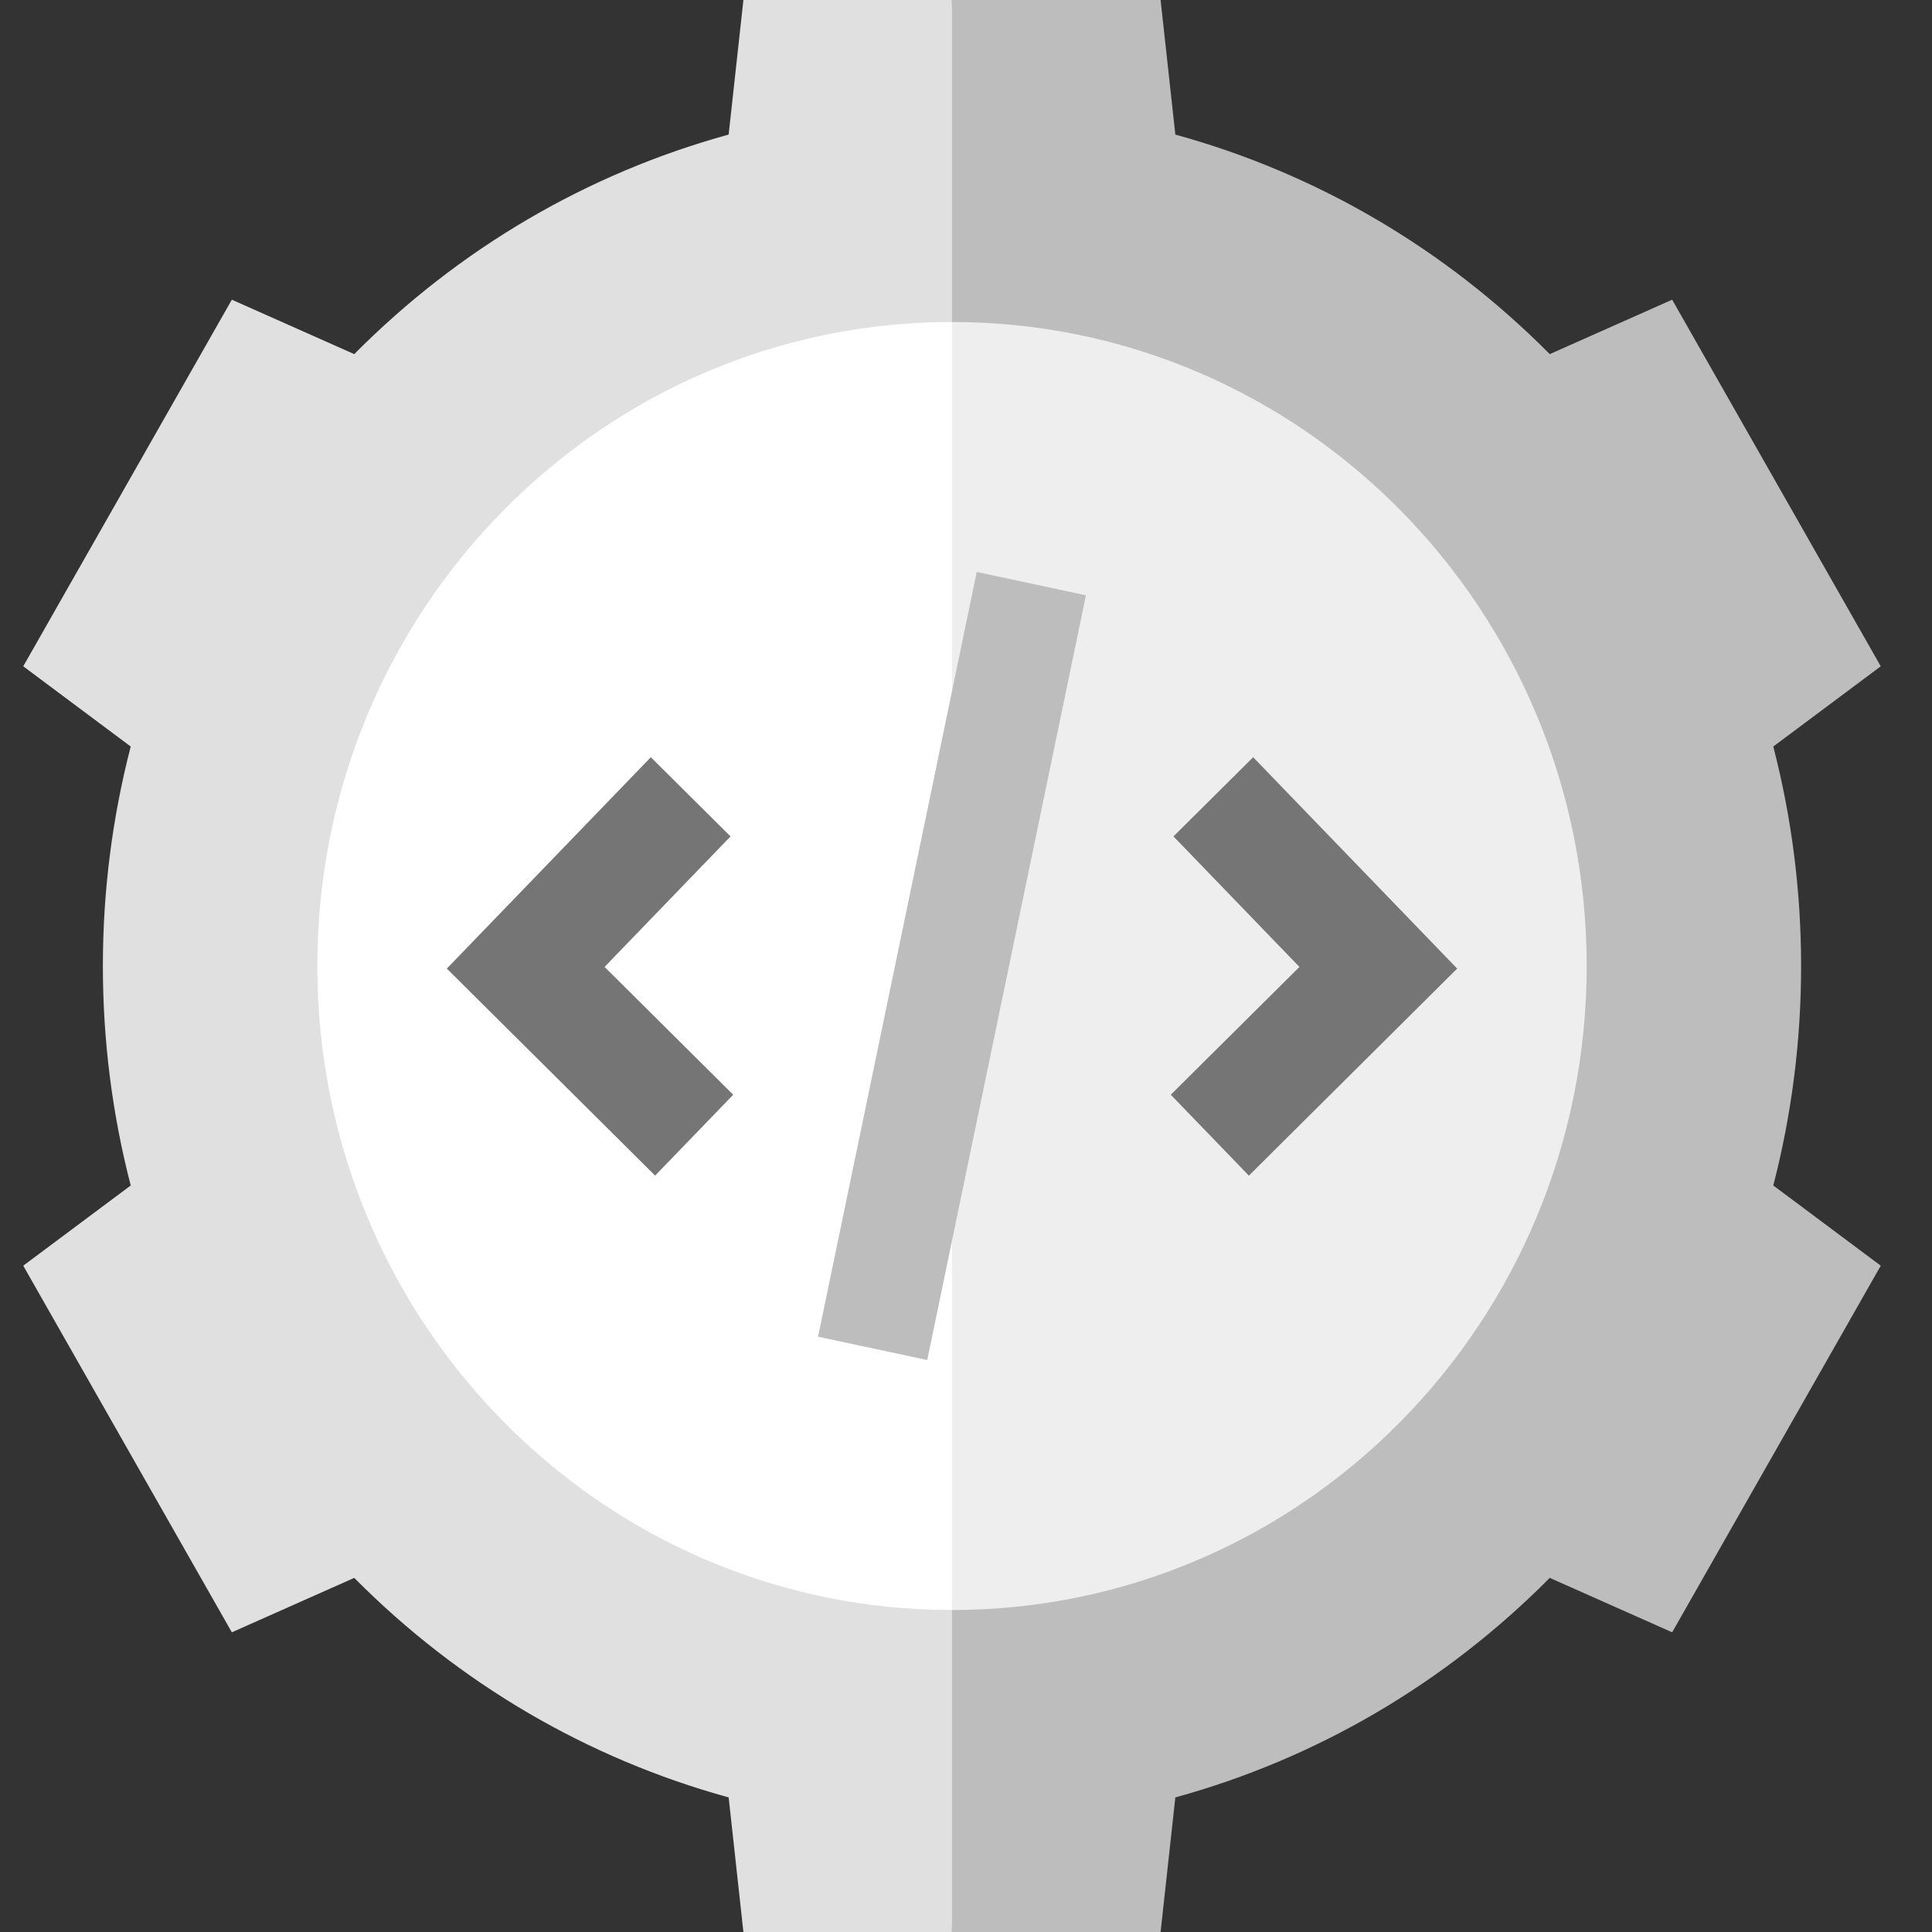 <svg width="65" height="65" viewBox="0 0 65 65" fill="none" xmlns="http://www.w3.org/2000/svg">
<rect x="0" y="0" width="65" height="65" fill="#333333" stroke="none"/>
<path d="M60.596 32.5C60.596 29.995 60.282 27.517 59.66 25.116L63.276 22.417L56.258 10.083L52.14 11.914C48.62 8.367 44.309 5.839 39.543 4.528L39.047 0H32.029L29.36 32.5L32.029 65H39.047L39.543 60.472C44.309 59.161 48.62 56.633 52.14 53.086L56.258 54.917L63.276 42.583L59.66 39.884C60.282 37.483 60.596 35.005 60.596 32.5Z" fill="#BDBDBD"/>
<path d="M25.011 0L24.515 4.527C19.749 5.839 15.438 8.367 11.918 11.914L7.8 10.083L0.782 22.417L4.398 25.116C3.776 27.517 3.461 29.995 3.461 32.5C3.461 35.005 3.776 37.483 4.398 39.884L0.782 42.583L7.8 54.917L11.918 53.086C15.438 56.633 19.749 59.16 24.515 60.472L25.011 65H32.029V0H25.011Z" fill="#E0E0E0"/>
<path d="M32.029 10.833L29.182 32.5L32.029 54.167C43.822 54.167 53.382 44.466 53.382 32.5C53.382 20.534 43.822 10.833 32.029 10.833Z" fill="#EEEEEE"/>
<path d="M10.676 32.5C10.676 44.466 20.236 54.167 32.029 54.167V10.833C20.236 10.833 10.676 20.534 10.676 32.5Z" fill="white"/>
<path d="M22.041 39.552L15.033 32.587L21.896 25.476L24.578 28.14L20.34 32.531L24.668 36.831L22.041 39.552Z" fill="#757575"/>
<path d="M42.017 39.553L39.39 36.831L43.718 32.531L39.48 28.14L42.161 25.476L49.025 32.587L42.017 39.553Z" fill="#757575"/>
<path d="M36.535 20.028L32.861 19.243L32.029 23.256L30.694 36.562L32.029 41.744L36.535 20.028Z" fill="#BDBDBD"/>
<path d="M31.196 45.757L32.029 41.744V23.256L27.523 44.972L31.196 45.757Z" fill="#BDBDBD"/>
</svg>
